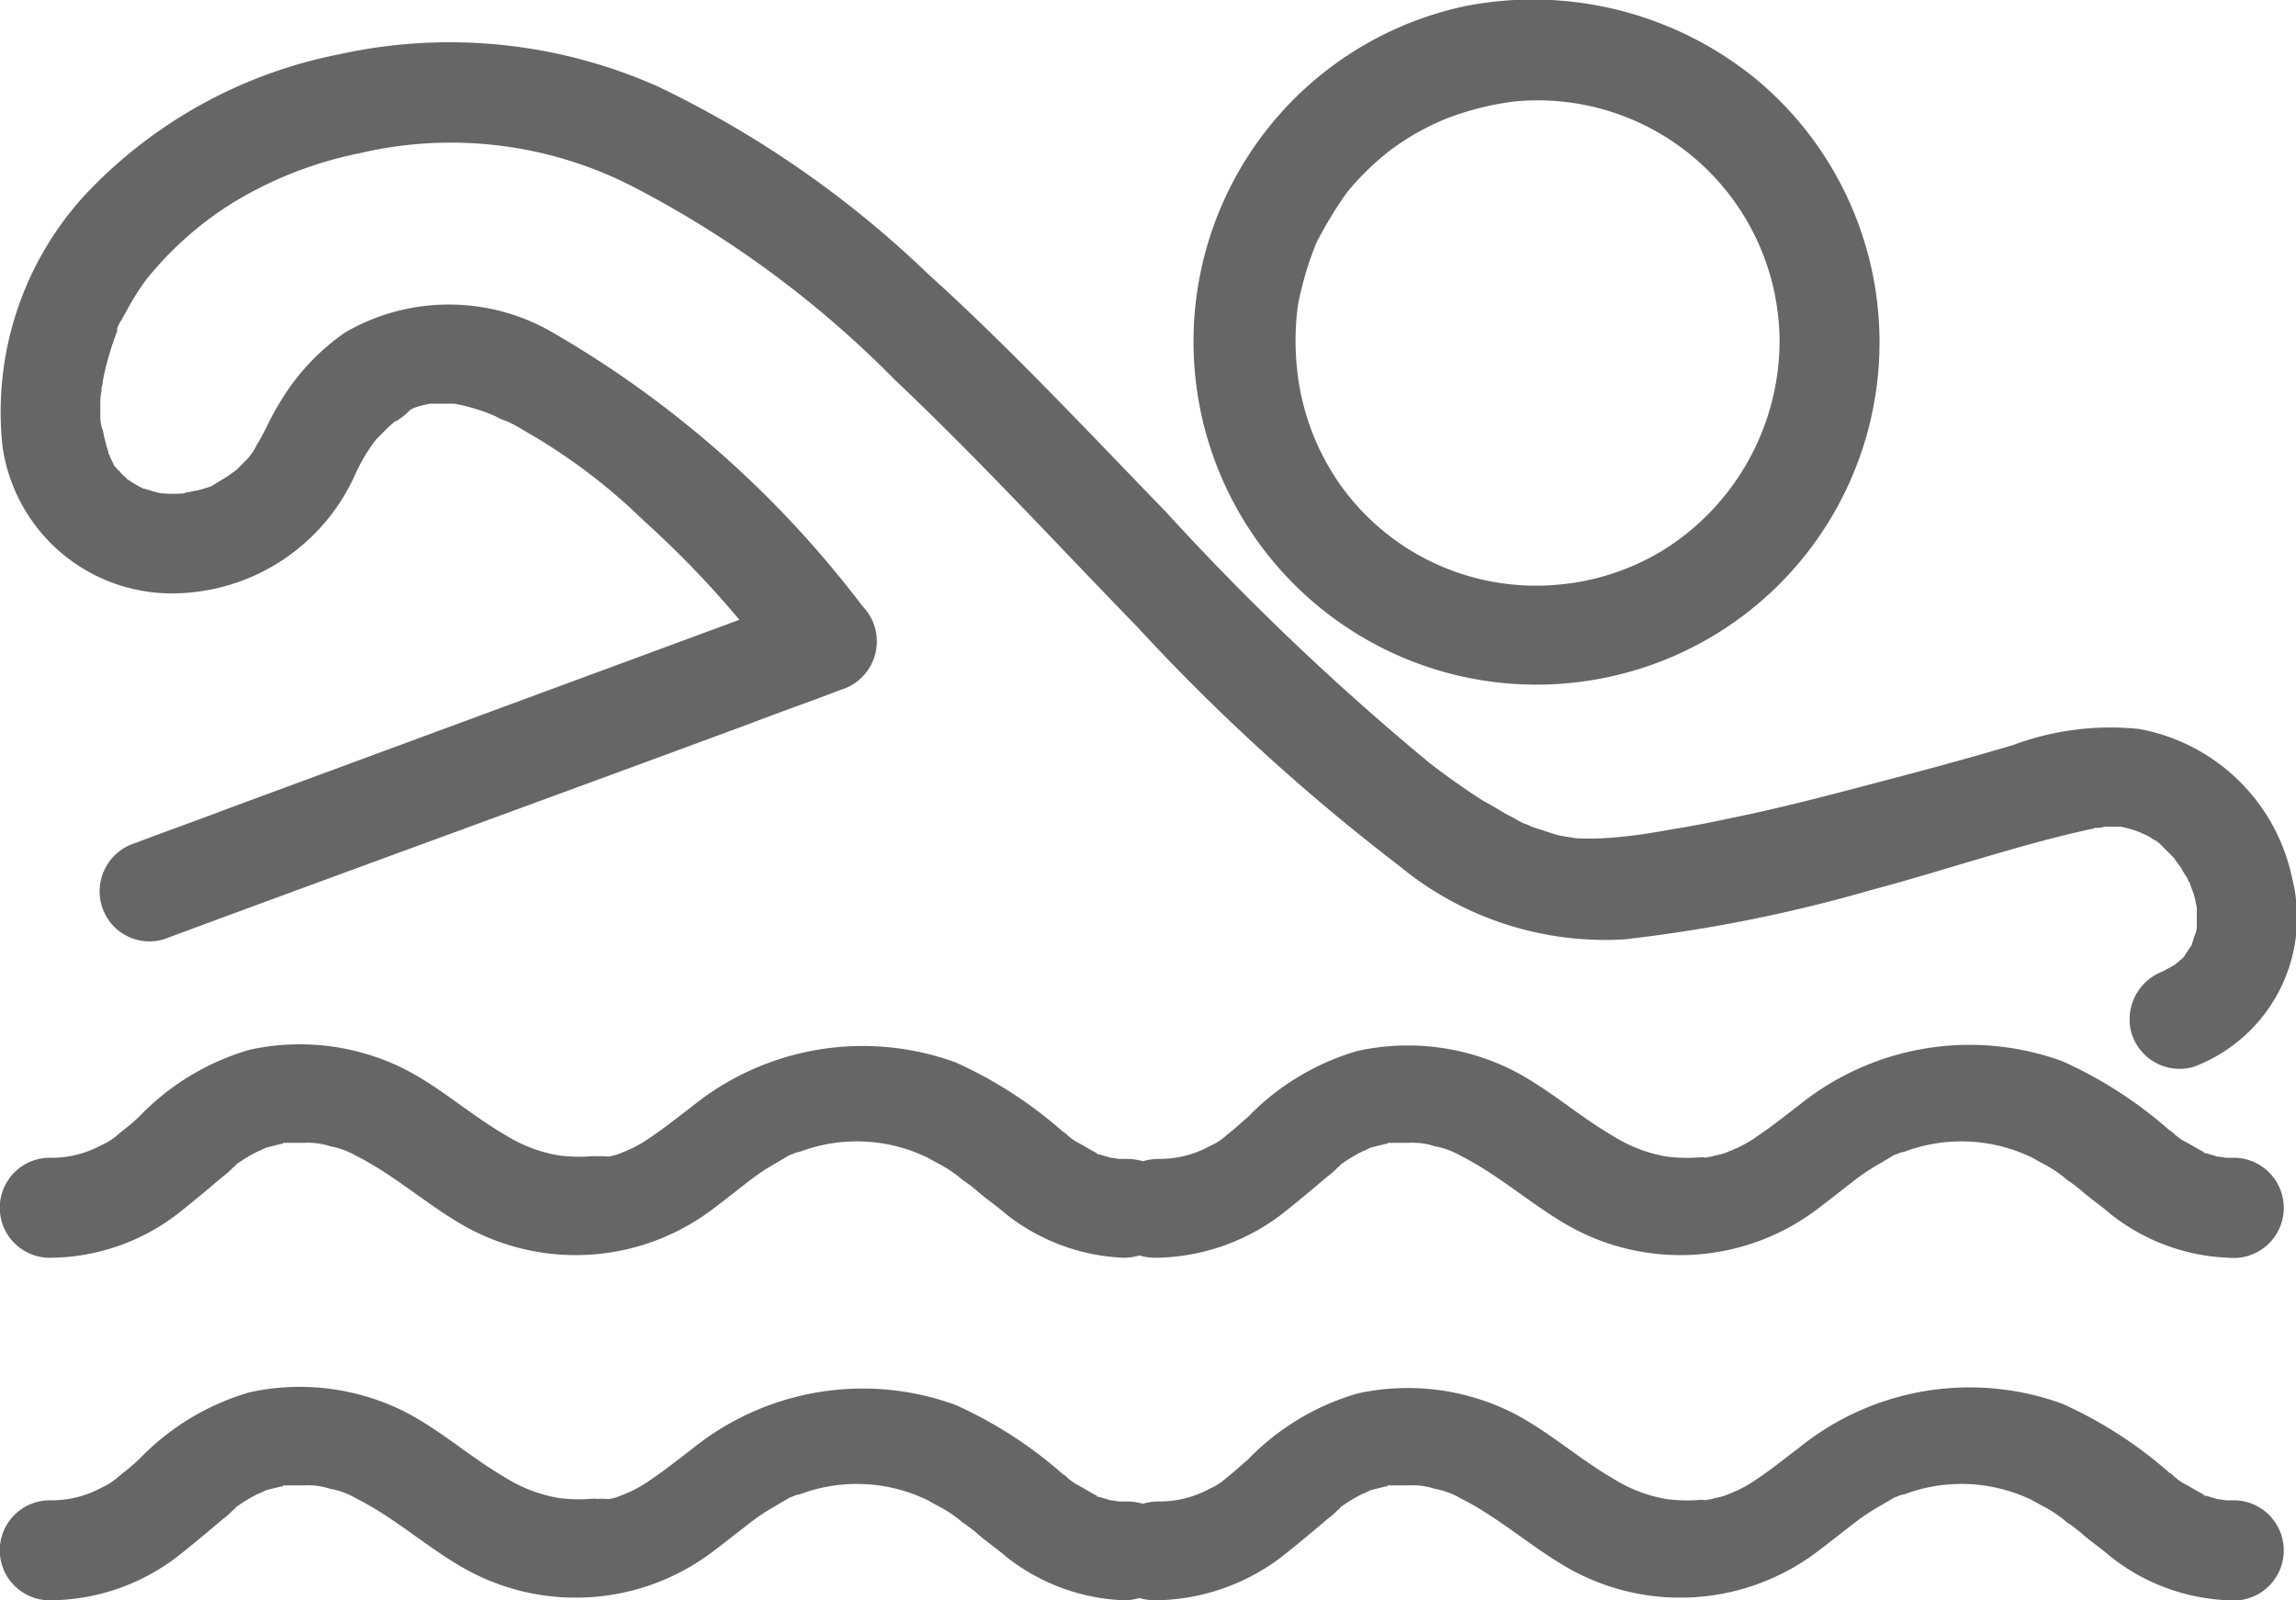 <svg id="Layer_2" data-name="Layer 2" xmlns="http://www.w3.org/2000/svg" viewBox="0 0 19.976 13.922"><defs><style>.cls-1{fill:#666;}</style></defs><title>TRIATHLON</title><path class="cls-1" d="M19.443 10.072h-.08a.563.563 0 0 0-.07-.01l-.1-.03h-.01a.01.01 0 0 1-.01-.01c-.06-.03-.12-.07-.18-.1a.554.554 0 0 1-.08-.06.138.138 0 0 0-.04-.03l-.01-.01a3.7 3.7 0 0 0-.92-.59 2.36 2.36 0 0 0-2.3.39c-.12.09-.23.18-.35.26a1.182 1.182 0 0 1-.19.11c-.01 0-.04.02-.05.02a.497.497 0 0 1-.13.04.425.425 0 0 1-.11.02c.06-.01-.07 0-.08 0a1.416 1.416 0 0 1-.23-.01 1.277 1.277 0 0 1-.47-.18c-.31-.18-.57-.42-.89-.58a2.04 2.04 0 0 0-1.33-.16 2.163 2.163 0 0 0-.96.58c-.05.04-.09.08-.14.12 0 0-.05.04-.06.05a.565.565 0 0 1-.13.08.908.908 0 0 1-.45.11.506.506 0 0 0-.13.02.507.507 0 0 0-.13-.02h-.08a.563.563 0 0 0-.07-.01l-.1-.03h-.01a.01.01 0 0 1-.01-.01c-.06-.03-.12-.07-.18-.1a.554.554 0 0 1-.08-.06.138.138 0 0 0-.04-.03l-.01-.01a3.7 3.7 0 0 0-.92-.59 2.36 2.36 0 0 0-2.3.39c-.12.09-.23.18-.35.26a1.182 1.182 0 0 1-.19.11c-.01 0-.04.02-.05.02a.495.495 0 0 1-.13.04.48.48 0 0 0-.12 0c.06-.01-.07 0-.08 0a1.416 1.416 0 0 1-.23-.01 1.277 1.277 0 0 1-.47-.18c-.31-.18-.57-.42-.89-.58a2.04 2.04 0 0 0-1.33-.16 2.163 2.163 0 0 0-.96.58 1.74 1.74 0 0 1-.14.12s-.05.04-.06.05a.568.568 0 0 1-.13.08.908.908 0 0 1-.45.11.435.435 0 0 0 0 .87 1.84 1.84 0 0 0 1.11-.38c.14-.11.27-.22.4-.33a.57.57 0 0 0 .08-.07l.01-.01c.01 0 .01-.01.02-.02a1.323 1.323 0 0 1 .2-.12c-.01.01.06-.03.07-.03l.12-.03c.01 0 .02 0 .02-.01h.19a.61.61 0 0 1 .22.03.682.682 0 0 1 .22.08c.32.16.59.4.89.58a1.977 1.977 0 0 0 2.24-.13c.12-.09.23-.18.35-.27a2.002 2.002 0 0 1 .19-.12c.03-.02.07-.04.1-.06.02-.01.03-.01.05-.02a.104.104 0 0 1 .04-.01 1.41 1.41 0 0 1 1.03.01l.07.03c.04.02.07.04.11.06a1.07 1.07 0 0 1 .22.15c.01 0 .04.03.06.04.02.02.04.03.06.05.08.07.17.13.25.2a1.76 1.76 0 0 0 1.03.38.506.506 0 0 0 .13-.02.507.507 0 0 0 .13.02 1.84 1.84 0 0 0 1.11-.38c.14-.11.27-.22.4-.33a.575.575 0 0 0 .08-.07l.01-.01c.01 0 .01-.01.02-.02a1.323 1.323 0 0 1 .2-.12c-.01.01.06-.03.07-.03l.12-.03c.01 0 .02 0 .02-.01h.19a.61.61 0 0 1 .22.03.683.683 0 0 1 .22.08c.32.16.59.4.89.58a1.977 1.977 0 0 0 2.24-.13c.12-.09.23-.18.35-.27a2.002 2.002 0 0 1 .19-.12c.03-.02.07-.04.1-.06.02-.01.03-.01.05-.02a.104.104 0 0 1 .04-.01 1.41 1.41 0 0 1 1.03.01l.07.03c.04.02.07.04.11.06a1.07 1.07 0 0 1 .22.15c.01 0 .04.03.06.04.02.02.04.03.06.05.08.07.17.13.25.2a1.76 1.76 0 0 0 1.03.38.436.436 0 1 0 .05-.87zm0 2.98h-.08a.563.563 0 0 0-.07-.01l-.1-.03h-.01a.01.01 0 0 1-.01-.01c-.06-.03-.12-.07-.18-.1a.55.55 0 0 1-.08-.06.14.14 0 0 0-.04-.03l-.01-.01a3.703 3.703 0 0 0-.92-.59 2.36 2.36 0 0 0-2.3.39c-.12.09-.23.18-.35.26a1.177 1.177 0 0 1-.19.11c-.01 0-.04.02-.05.02a.495.495 0 0 1-.13.04.425.425 0 0 1-.11.02c.06-.01-.07 0-.08 0a1.416 1.416 0 0 1-.23-.01 1.277 1.277 0 0 1-.47-.18c-.31-.18-.57-.42-.89-.58a2.04 2.04 0 0 0-1.33-.16 2.164 2.164 0 0 0-.96.58c-.05.04-.09.08-.14.12 0 0-.05.04-.06.05a.567.567 0 0 1-.13.08.91.91 0 0 1-.45.11.506.506 0 0 0-.13.02.507.507 0 0 0-.13-.02h-.08a.563.563 0 0 0-.07-.01l-.1-.03h-.01a.01.01 0 0 1-.01-.01c-.06-.03-.12-.07-.18-.1a.55.55 0 0 1-.08-.06.138.138 0 0 0-.04-.03l-.01-.01a3.703 3.703 0 0 0-.92-.59 2.36 2.36 0 0 0-2.3.39c-.12.09-.23.18-.35.26a1.177 1.177 0 0 1-.19.11c-.01 0-.04.02-.05.02a.497.497 0 0 1-.13.04.48.48 0 0 0-.12 0c.06-.01-.07 0-.08 0a1.416 1.416 0 0 1-.23-.01 1.276 1.276 0 0 1-.47-.18c-.31-.18-.57-.42-.89-.58a2.04 2.04 0 0 0-1.33-.16 2.164 2.164 0 0 0-.96.58 1.738 1.738 0 0 1-.14.12s-.05.04-.06.05a.568.568 0 0 1-.13.08.908.908 0 0 1-.45.11.435.435 0 0 0 0 .87 1.84 1.84 0 0 0 1.11-.38c.14-.11.27-.22.4-.33a.57.57 0 0 0 .08-.07l.01-.01c.01 0 .01-.01.02-.02a1.323 1.323 0 0 1 .2-.12c-.01.01.06-.03.07-.03l.12-.03c.01 0 .02 0 .02-.01h.19a.61.61 0 0 1 .22.03.68.68 0 0 1 .22.08c.32.16.59.4.89.58a1.977 1.977 0 0 0 2.24-.13c.12-.09.23-.18.35-.27a2.002 2.002 0 0 1 .19-.12c.03-.02.07-.04.1-.06.02-.01.03-.01.05-.02a.104.104 0 0 1 .04-.01 1.41 1.41 0 0 1 1.03.01l.07.03c.04.02.07.04.11.06a1.072 1.072 0 0 1 .22.15c.01 0 .04.03.06.04.02.02.04.03.06.05.08.07.17.13.25.2a1.76 1.76 0 0 0 1.03.38.506.506 0 0 0 .13-.02.507.507 0 0 0 .13.02 1.84 1.84 0 0 0 1.11-.38c.14-.11.27-.22.4-.33a.575.575 0 0 0 .08-.07l.01-.01c.01 0 .01-.01.02-.02a1.323 1.323 0 0 1 .2-.12c-.01.01.06-.03.07-.03l.12-.03c.01 0 .02 0 .02-.01h.19a.61.61 0 0 1 .22.03.682.682 0 0 1 .22.08c.32.16.59.4.89.58a1.977 1.977 0 0 0 2.24-.13c.12-.09.23-.18.35-.27a2.002 2.002 0 0 1 .19-.12c.03-.02.07-.04.1-.06.02-.01.03-.01.05-.02a.104.104 0 0 1 .04-.01 1.41 1.41 0 0 1 1.03.01l.07.03c.04.02.07.04.11.06a1.072 1.072 0 0 1 .22.15c.01 0 .04.03.06.04.02.02.04.03.06.05.08.07.17.13.25.2a1.76 1.76 0 0 0 1.03.38.436.436 0 1 0 .05-.87zm-5.46-7.16a2.977 2.977 0 0 0 1.3-5.2 3.07 3.07 0 0 0-2.53-.64 2.984 2.984 0 0 0 1.23 5.84zm-2.69-3.24a2.91 2.91 0 0 1 .16-.54 3.714 3.714 0 0 1 .26-.43 2.287 2.287 0 0 1 .39-.38 2.18 2.18 0 0 1 .48-.27 2.506 2.506 0 0 1 .6-.15 2.105 2.105 0 0 1 1.15.22 2.104 2.104 0 0 1 1.15 1.88 2.152 2.152 0 0 1-.99 1.79 2.108 2.108 0 0 1-1.02.32 2.087 2.087 0 0 1-1.83-.9 2.13 2.13 0 0 1-.36-1 2.326 2.326 0 0 1 .01-.54z"/><path class="cls-1" d="M1.463 5.162a1.75 1.75 0 0 0 1.63-1.04 1.493 1.493 0 0 1 .18-.3l.01-.01.06-.06a.9.9 0 0 1 .1-.09c0 .01.08-.05.1-.07l.03-.03a.035.035 0 0 0 .02-.01.832.832 0 0 1 .15-.04h.21a1.462 1.462 0 0 1 .2.05 1.334 1.334 0 0 1 .18.07c-.03-.01.06.03.07.03a1.09 1.09 0 0 1 .15.08 5.07 5.07 0 0 1 1.05.79 8.428 8.428 0 0 1 .83.86l-4.47 1.65c-.26.1-.52.19-.78.29a.44.44 0 0 0-.3.54.433.433 0 0 0 .54.3c1.7-.63 3.41-1.25 5.11-1.88.26-.1.52-.19.78-.29a.44.44 0 0 0 .19-.73 9.08 9.08 0 0 0-2.73-2.4 1.8 1.8 0 0 0-1.77.02 1.946 1.946 0 0 0-.58.63c-.07.11-.12.24-.19.35a.437.437 0 0 1-.04.07c.02-.03-.03.04-.04.05l-.08.08a.218.218 0 0 1-.05.04c-.05.04-.11.07-.17.11-.01 0-.01.01-.02.01-.03.01-.06.02-.1.03-.03.01-.06.01-.09.02a.06.06 0 0 0-.04.01 1.204 1.204 0 0 1-.19 0h-.01a.813.813 0 0 1-.11-.03c-.01 0-.03-.01-.04-.01a.33.33 0 0 1-.06-.03.912.912 0 0 1-.08-.05.01.01 0 0 1-.01-.01.46.46 0 0 1-.07-.07c-.01 0-.01-.01-.02-.02l-.02-.02c-.01-.03-.03-.06-.04-.09 0-.01-.01-.01-.01-.02v-.01a1.46 1.46 0 0 1-.05-.2c0 .03-.02-.07-.02-.08v-.13a.487.487 0 0 1 .01-.12.128.128 0 0 1 .01-.06v-.02a2.544 2.544 0 0 1 .13-.45c-.02.02.02-.08.03-.08.02-.04.04-.07.06-.11a2.126 2.126 0 0 1 .16-.25 2.98 2.98 0 0 1 .74-.66 3.402 3.402 0 0 1 1.12-.44 3.468 3.468 0 0 1 2.39.3 9.005 9.005 0 0 1 2.26 1.67c.73.69 1.41 1.43 2.11 2.15a17.913 17.913 0 0 0 2.28 2.08 2.813 2.813 0 0 0 1.96.64 12.994 12.994 0 0 0 2.15-.43c.64-.17 1.27-.39 1.91-.53a.037.037 0 0 0 .03-.01.277.277 0 0 0 .09-.01h.14a1.09 1.09 0 0 1 .17.05.035.035 0 0 0 .02.01.405.405 0 0 1 .09.05.21.21 0 0 1 .06.04l.01.01.12.12c-.03-.03.05.07.06.09a.567.567 0 0 0 .05.08.076.076 0 0 0 .02.04c.01.04.03.08.04.12.01.03.01.06.02.09v.18a.255.255 0 0 1-.02.07c-.01.02-.01.04-.02.06v.01c-.01.02-.06.09-.07.11-.03.03-.07.06-.08.07-.05.03-.15.08-.08.05a.446.446 0 0 0-.3.54.438.438 0 0 0 .54.3 1.388 1.388 0 0 0 .86-1.64 1.666 1.666 0 0 0-1.33-1.3 2.427 2.427 0 0 0-1.1.14c-.37.11-.74.21-1.12.31-.42.11-.83.22-1.26.31-.19.04-.38.08-.57.11-.23.04-.28.05-.48.07a2.41 2.41 0 0 1-.38.01c.01 0-.13-.02-.16-.03-.07-.02-.15-.05-.22-.07.03.01-.06-.03-.07-.03-.04-.02-.07-.04-.11-.06-.08-.04-.15-.09-.23-.13-.16-.1-.34-.23-.47-.33a22.647 22.647 0 0 1-2.3-2.19c-.68-.7-1.35-1.42-2.07-2.07a8.982 8.982 0 0 0-2.35-1.63 4.46 4.46 0 0 0-2.77-.28 4.12 4.12 0 0 0-2.21 1.22 2.79 2.79 0 0 0-.72 2.2 1.488 1.488 0 0 0 1.44 1.27z"/></svg>